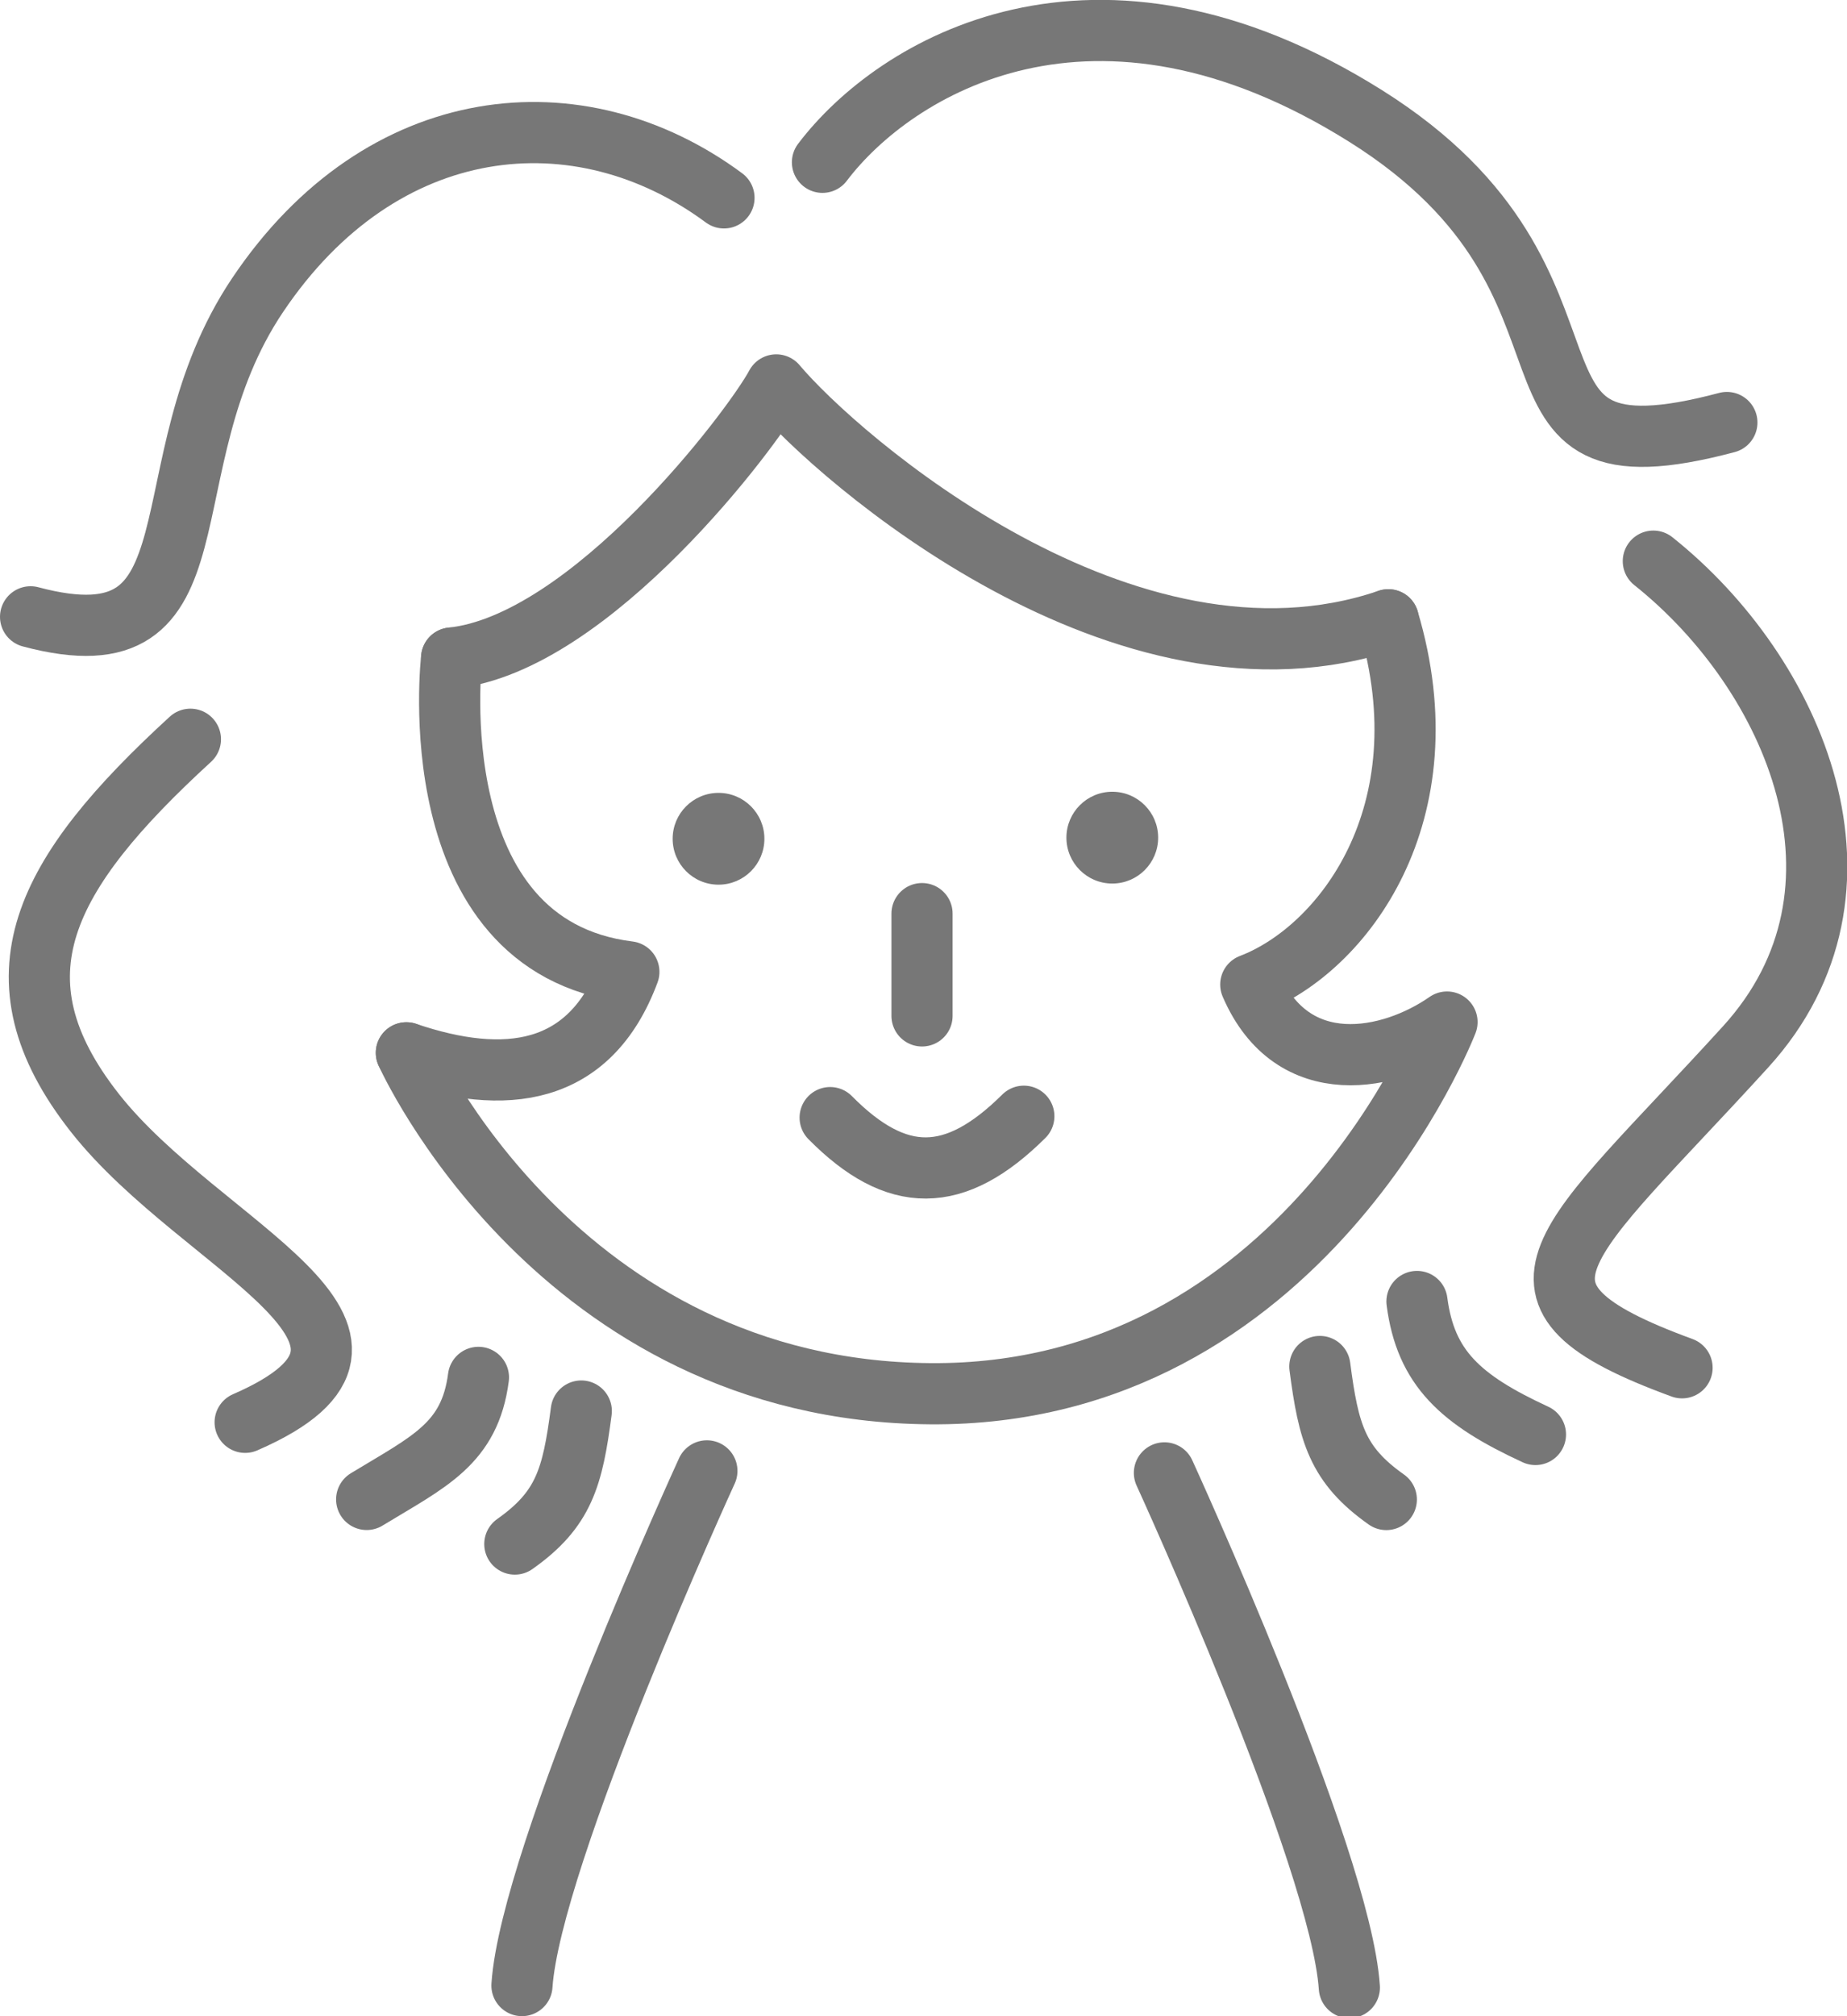 <?xml version="1.0" encoding="UTF-8" standalone="no"?>
<svg
   xmlns:dc="http://purl.org/dc/elements/1.1/"
   xmlns:cc="http://creativecommons.org/ns#"
   xmlns:rdf="http://www.w3.org/1999/02/22-rdf-syntax-ns#"
   xmlns:svg="http://www.w3.org/2000/svg"
   xmlns="http://www.w3.org/2000/svg"
   xmlns:sodipodi="http://sodipodi.sourceforge.net/DTD/sodipodi-0.dtd"
   xmlns:inkscape="http://www.inkscape.org/namespaces/inkscape"
   width="120.803mm"
   height="131.782mm"
   viewBox="0 0 120.803 131.782"
   version="1.1"
   id="svg8"
   inkscape:version="1.0.2 (e86c870879, 2021-01-15, custom)"
   sodipodi:docname="me-logo.svg">
  <defs
     id="defs2" />
  <sodipodi:namedview
     id="base"
     pagecolor="#ffffff"
     bordercolor="#666666"
     borderopacity="1.0"
     inkscape:pageopacity="0.0"
     inkscape:pageshadow="2"
     inkscape:zoom="1.4"
     inkscape:cx="116.10788"
     inkscape:cy="243.68989"
     inkscape:document-units="mm"
     inkscape:current-layer="layer1"
     inkscape:document-rotation="0"
     showgrid="false"
     inkscape:window-width="1920"
     inkscape:window-height="986"
     inkscape:window-x="-11"
     inkscape:window-y="-11"
     inkscape:window-maximized="1"
     fit-margin-top="0"
     fit-margin-left="0"
     fit-margin-right="0"
     fit-margin-bottom="0" />
  <g
     inkscape:label="Layer 1"
     inkscape:groupmode="layer"
     id="layer1"
     transform="translate(-50.717,-29.08)">
    <path
       style="fill:none;stroke:#777777;stroke-width:4;stroke-linecap:round;stroke-linejoin:round;stroke-miterlimit:4;stroke-dasharray:none;stroke-opacity:1"
       d="M 98.069,42.013 C 88.619,35.021 75.692,36.273 67.566,48.368 60.035,59.577 65.627,72.844 52.717,69.398"
       id="path18"
       sodipodi:nodetypes="csc" />
    <path
       style="fill:none;stroke:#777777;stroke-width:4;stroke-linecap:round;stroke-linejoin:round;stroke-miterlimit:4;stroke-dasharray:none;stroke-opacity:1"
       d="m 104.51,39.688 c 4.725,-6.237 17.765,-14.174 35.53,-3.024 17.765,11.15 6.62,24.558 23.623,20.033"
       id="path843"
       sodipodi:nodetypes="csc" />
    <path
       style="fill:none;stroke:#777777;stroke-width:4;stroke-linecap:round;stroke-linejoin:round;stroke-miterlimit:4;stroke-dasharray:none;stroke-opacity:1"
       d="M 80.255,72.094 C 89.327,71.149 99.975,57.074 101.487,54.24 c 3.969,4.725 22.835,21.211 40.033,15.352"
       id="path845"
       sodipodi:nodetypes="ccc" />
    <path
       style="fill:none;stroke:#777777;stroke-width:4;stroke-linecap:round;stroke-linejoin:round;stroke-miterlimit:4;stroke-dasharray:none;stroke-opacity:1"
       d="m 63.171,77.4 c -9.59,8.783 -13.24,15.542 -6.247,24.424 6.993,8.882 22.868,14.552 9.827,20.222"
       id="path847"
       sodipodi:nodetypes="csc" />
    <path
       style="fill:none;stroke:#777777;stroke-width:4;stroke-linecap:round;stroke-linejoin:round;stroke-miterlimit:4;stroke-dasharray:none;stroke-opacity:1"
       d="m 158.853,65.759 c 9.26,7.371 15.365,21.501 6.037,31.745 -11.981,13.158 -17.382,16.142 -4.158,20.978"
       id="path849"
       sodipodi:nodetypes="csc" />
    <path
       style="fill:none;stroke:#777777;stroke-width:4;stroke-linecap:round;stroke-linejoin:round;stroke-miterlimit:4;stroke-dasharray:none;stroke-opacity:1"
       d="m 80.255,72.094 c 0,0 -2.203,18.809 11.593,20.51 -2.549,6.842 -8.105,7.475 -14.552,5.292"
       id="path851"
       sodipodi:nodetypes="ccc" />
    <path
       style="fill:none;stroke:#777777;stroke-width:4;stroke-linecap:round;stroke-linejoin:round;stroke-miterlimit:4;stroke-dasharray:none;stroke-opacity:1"
       d="m 141.52,69.592 c 3.78,12.662 -2.959,21.542 -8.996,23.842 2.738,6.36 9.158,5.012 12.835,2.451 0,0 -9.422,24.482 -33.802,24.293 C 87.178,119.99 77.296,97.896 77.296,97.896"
       id="path853"
       sodipodi:nodetypes="cccsc" />
    <path
       style="fill:none;stroke:#777777;stroke-width:4;stroke-linecap:round;stroke-linejoin:round;stroke-miterlimit:4;stroke-dasharray:none;stroke-opacity:1"
       d="m 96.951,125.222 c 0,0 -11.528,25.135 -12.095,33.64"
       id="path855" />
    <path
       style="fill:none;stroke:#777777;stroke-width:4;stroke-linecap:round;stroke-linejoin:round;stroke-miterlimit:4;stroke-dasharray:none;stroke-opacity:1"
       d="m 126.876,125.353 c 0,0 11.528,25.135 12.095,33.64"
       id="path855-3" />
    <path
       style="fill:none;stroke:#777777;stroke-width:4;stroke-linecap:round;stroke-linejoin:round;stroke-miterlimit:4;stroke-dasharray:none;stroke-opacity:1"
       d="m 74.699,127.087 c 4.088,-2.482 6.744,-3.63 7.311,-7.976"
       id="path877"
       sodipodi:nodetypes="cc" />
    <path
       style="fill:none;stroke:#777777;stroke-width:4;stroke-linecap:round;stroke-linejoin:round;stroke-miterlimit:4;stroke-dasharray:none;stroke-opacity:1"
       d="m 84.389,130.003 c 3.213,-2.268 3.78,-4.347 4.347,-8.693"
       id="path877-0"
       sodipodi:nodetypes="cc" />
    <path
       style="fill:none;stroke:#777777;stroke-width:4;stroke-linecap:round;stroke-linejoin:round;stroke-miterlimit:4;stroke-dasharray:none;stroke-opacity:1"
       d="m 151.143,122.842 c -4.914,-2.268 -7.182,-4.347 -7.749,-8.693"
       id="path877-3" />
    <path
       style="fill:none;stroke:#777777;stroke-width:4;stroke-linecap:round;stroke-linejoin:round;stroke-miterlimit:4;stroke-dasharray:none;stroke-opacity:1"
       d="m 141.389,127.092 c -3.213,-2.268 -3.78,-4.347 -4.347,-8.693"
       id="path877-0-3"
       sodipodi:nodetypes="cc" />
    <circle
       style="stroke-width:1.675;stroke-linecap:round;stroke-linejoin:round;stroke-miterlimit:4;stroke-dasharray:none;fill:#777777;fill-opacity:1"
       id="path958"
       cx="123.466"
       cy="83.831"
       r="3" />
    <path
       style="fill:none;stroke:#777777;stroke-width:4;stroke-linecap:round;stroke-linejoin:round;stroke-miterlimit:4;stroke-dasharray:none;stroke-opacity:1"
       d="m 111.022,88.797 v 6.685"
       id="path960" />
    <path
       style="fill:none;stroke:#777777;stroke-width:4;stroke-linecap:round;stroke-linejoin:round;stroke-miterlimit:4;stroke-dasharray:none;stroke-opacity:1"
       d="m 105.013,102.131 c 4.358,4.406 8.148,4.399 12.668,-0.09"
       id="path962"
       sodipodi:nodetypes="cc" />
    <circle
       style="stroke-width:1.675;stroke-linecap:round;stroke-linejoin:round;stroke-miterlimit:4;stroke-dasharray:none;fill:#777777;fill-opacity:1"
       id="path958-2"
       cx="97.712"
       cy="83.905"
       r="3" />
  </g>
</svg>
